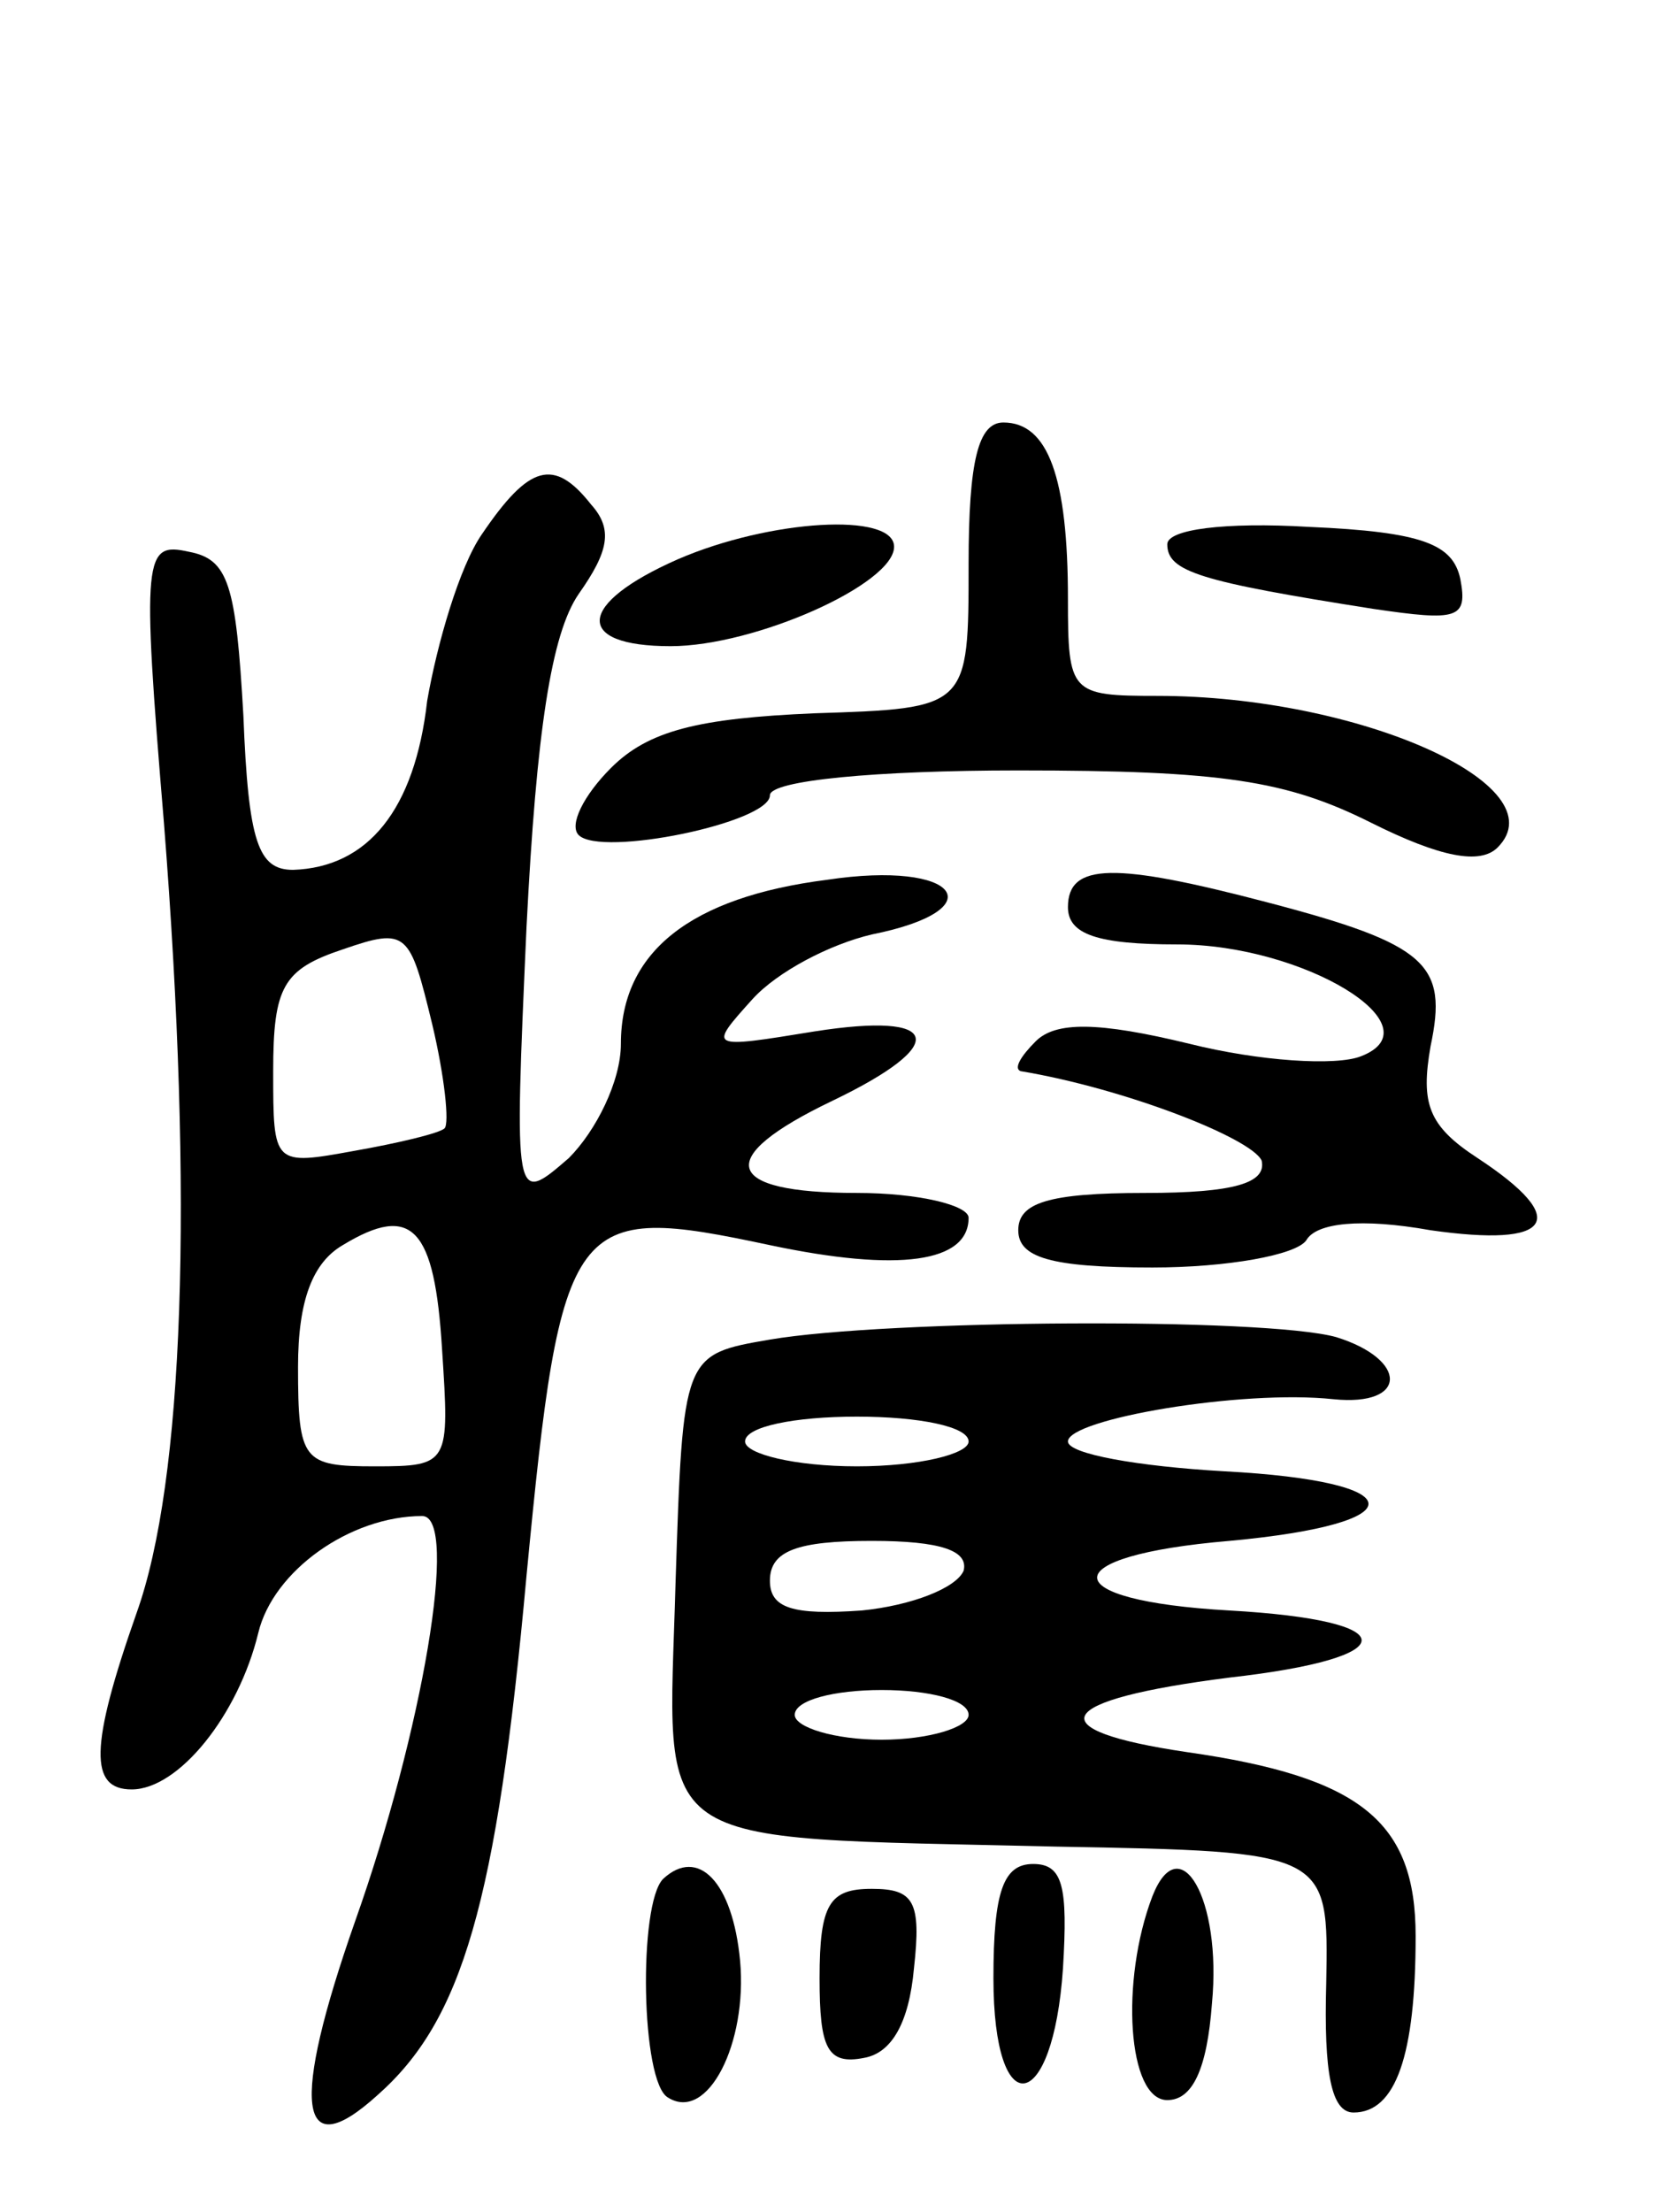 <svg version="1.0" xmlns="http://www.w3.org/2000/svg"
 width="67pt" height="89pt" viewBox="0 0 67 89"
 preserveAspectRatio="xMidYMid meet">
<g transform="translate(0,89) scale(0.1,-0.1)"
fill="#000000" stroke="none">
<path d="M390 663 c0 -58 0 -58 -62 -60 -47 -2 -67 -7 -82 -22 -11 -11 -17
-23 -13 -27 9 -9 77 5 77 16 0 6 43 10 100 10 82 0 108 -4 142 -21 28 -14 44
-17 51 -10 25 25 -56 61 -137 61 -35 0 -36 1 -36 39 0 49 -8 71 -26 71 -10 0
-14 -15 -14 -57z"/>
<path d="M194 675 c-9 -13 -18 -44 -22 -67 -5 -44 -24 -67 -54 -68 -14 0 -18
11 -20 62 -3 53 -6 63 -22 66 -18 4 -19 -1 -10 -109 12 -152 8 -265 -11 -318
-19 -54 -19 -71 -2 -71 19 0 43 30 51 63 6 25 37 47 66 47 15 0 0 -87 -27
-163 -26 -74 -23 -99 9 -70 34 30 48 77 60 209 14 146 18 150 98 133 52 -11
80 -7 80 11 0 5 -20 10 -45 10 -54 0 -58 14 -10 37 48 23 44 36 -7 28 -43 -7
-43 -7 -25 13 10 11 31 22 48 26 50 10 35 30 -18 22 -55 -7 -83 -29 -83 -66 0
-15 -10 -35 -21 -46 -22 -19 -22 -19 -17 93 4 79 10 118 21 134 12 17 14 26 5
36 -15 19 -25 16 -44 -12z m-15 -239 c-2 -2 -19 -6 -36 -9 -33 -6 -33 -6 -33
32 0 34 4 41 28 49 26 9 27 7 36 -30 5 -21 7 -40 5 -42z m-1 -89 c3 -46 3 -47
-27 -47 -29 0 -31 2 -31 40 0 27 6 42 18 49 28 17 37 7 40 -42z"/>
<path d="M273 665 c-41 -18 -42 -35 -3 -35 34 0 90 25 90 40 0 14 -50 11 -87
-5z"/>
<path d="M470 671 c0 -11 13 -15 83 -26 34 -5 38 -4 35 12 -3 14 -15 19 -61
21 -34 2 -57 -1 -57 -7z"/>
<path d="M430 525 c0 -11 12 -15 44 -15 51 0 105 -33 74 -45 -10 -4 -41 -2
-69 5 -37 9 -54 9 -62 1 -6 -6 -9 -11 -6 -12 42 -7 93 -27 97 -36 2 -9 -11
-13 -47 -13 -39 0 -51 -4 -51 -15 0 -11 13 -15 54 -15 30 0 58 5 62 11 4 7 22
9 50 4 49 -7 57 4 19 29 -20 13 -23 22 -19 45 7 33 -1 41 -66 58 -61 16 -80
16 -80 -2z"/>
<path d="M310 351 c-35 -6 -35 -6 -38 -98 -3 -109 -14 -102 153 -106 110 -2
110 -2 109 -55 -1 -36 2 -52 11 -52 17 0 25 23 25 71 0 46 -22 64 -92 74 -61
9 -54 21 17 30 71 8 71 23 0 27 -71 4 -71 22 0 28 76 7 74 24 -2 28 -35 2 -63
7 -63 12 0 9 70 21 107 17 30 -3 30 16 1 25 -29 8 -181 7 -228 -1z m80 -41 c0
-5 -20 -10 -45 -10 -25 0 -45 5 -45 10 0 6 20 10 45 10 25 0 45 -4 45 -10z
m-2 -52 c-3 -7 -21 -14 -41 -16 -28 -2 -37 1 -37 12 0 12 11 16 41 16 28 0 39
-4 37 -12z m2 -58 c0 -5 -16 -10 -35 -10 -19 0 -35 5 -35 10 0 6 16 10 35 10
19 0 35 -4 35 -10z"/>
<path d="M267 134 c-10 -10 -9 -82 2 -88 16 -10 32 22 29 55 -3 32 -17 46 -31
33z"/>
<path d="M400 94 c0 -59 24 -55 28 4 2 33 0 42 -12 42 -12 0 -16 -11 -16 -46z"/>
<path d="M464 127 c-13 -34 -10 -82 6 -82 10 0 16 12 18 39 4 42 -13 71 -24
43z"/>
<path d="M330 94 c0 -28 3 -35 18 -32 11 2 18 14 20 36 3 27 0 32 -17 32 -17
0 -21 -6 -21 -36z"/>
</g>
</svg>
